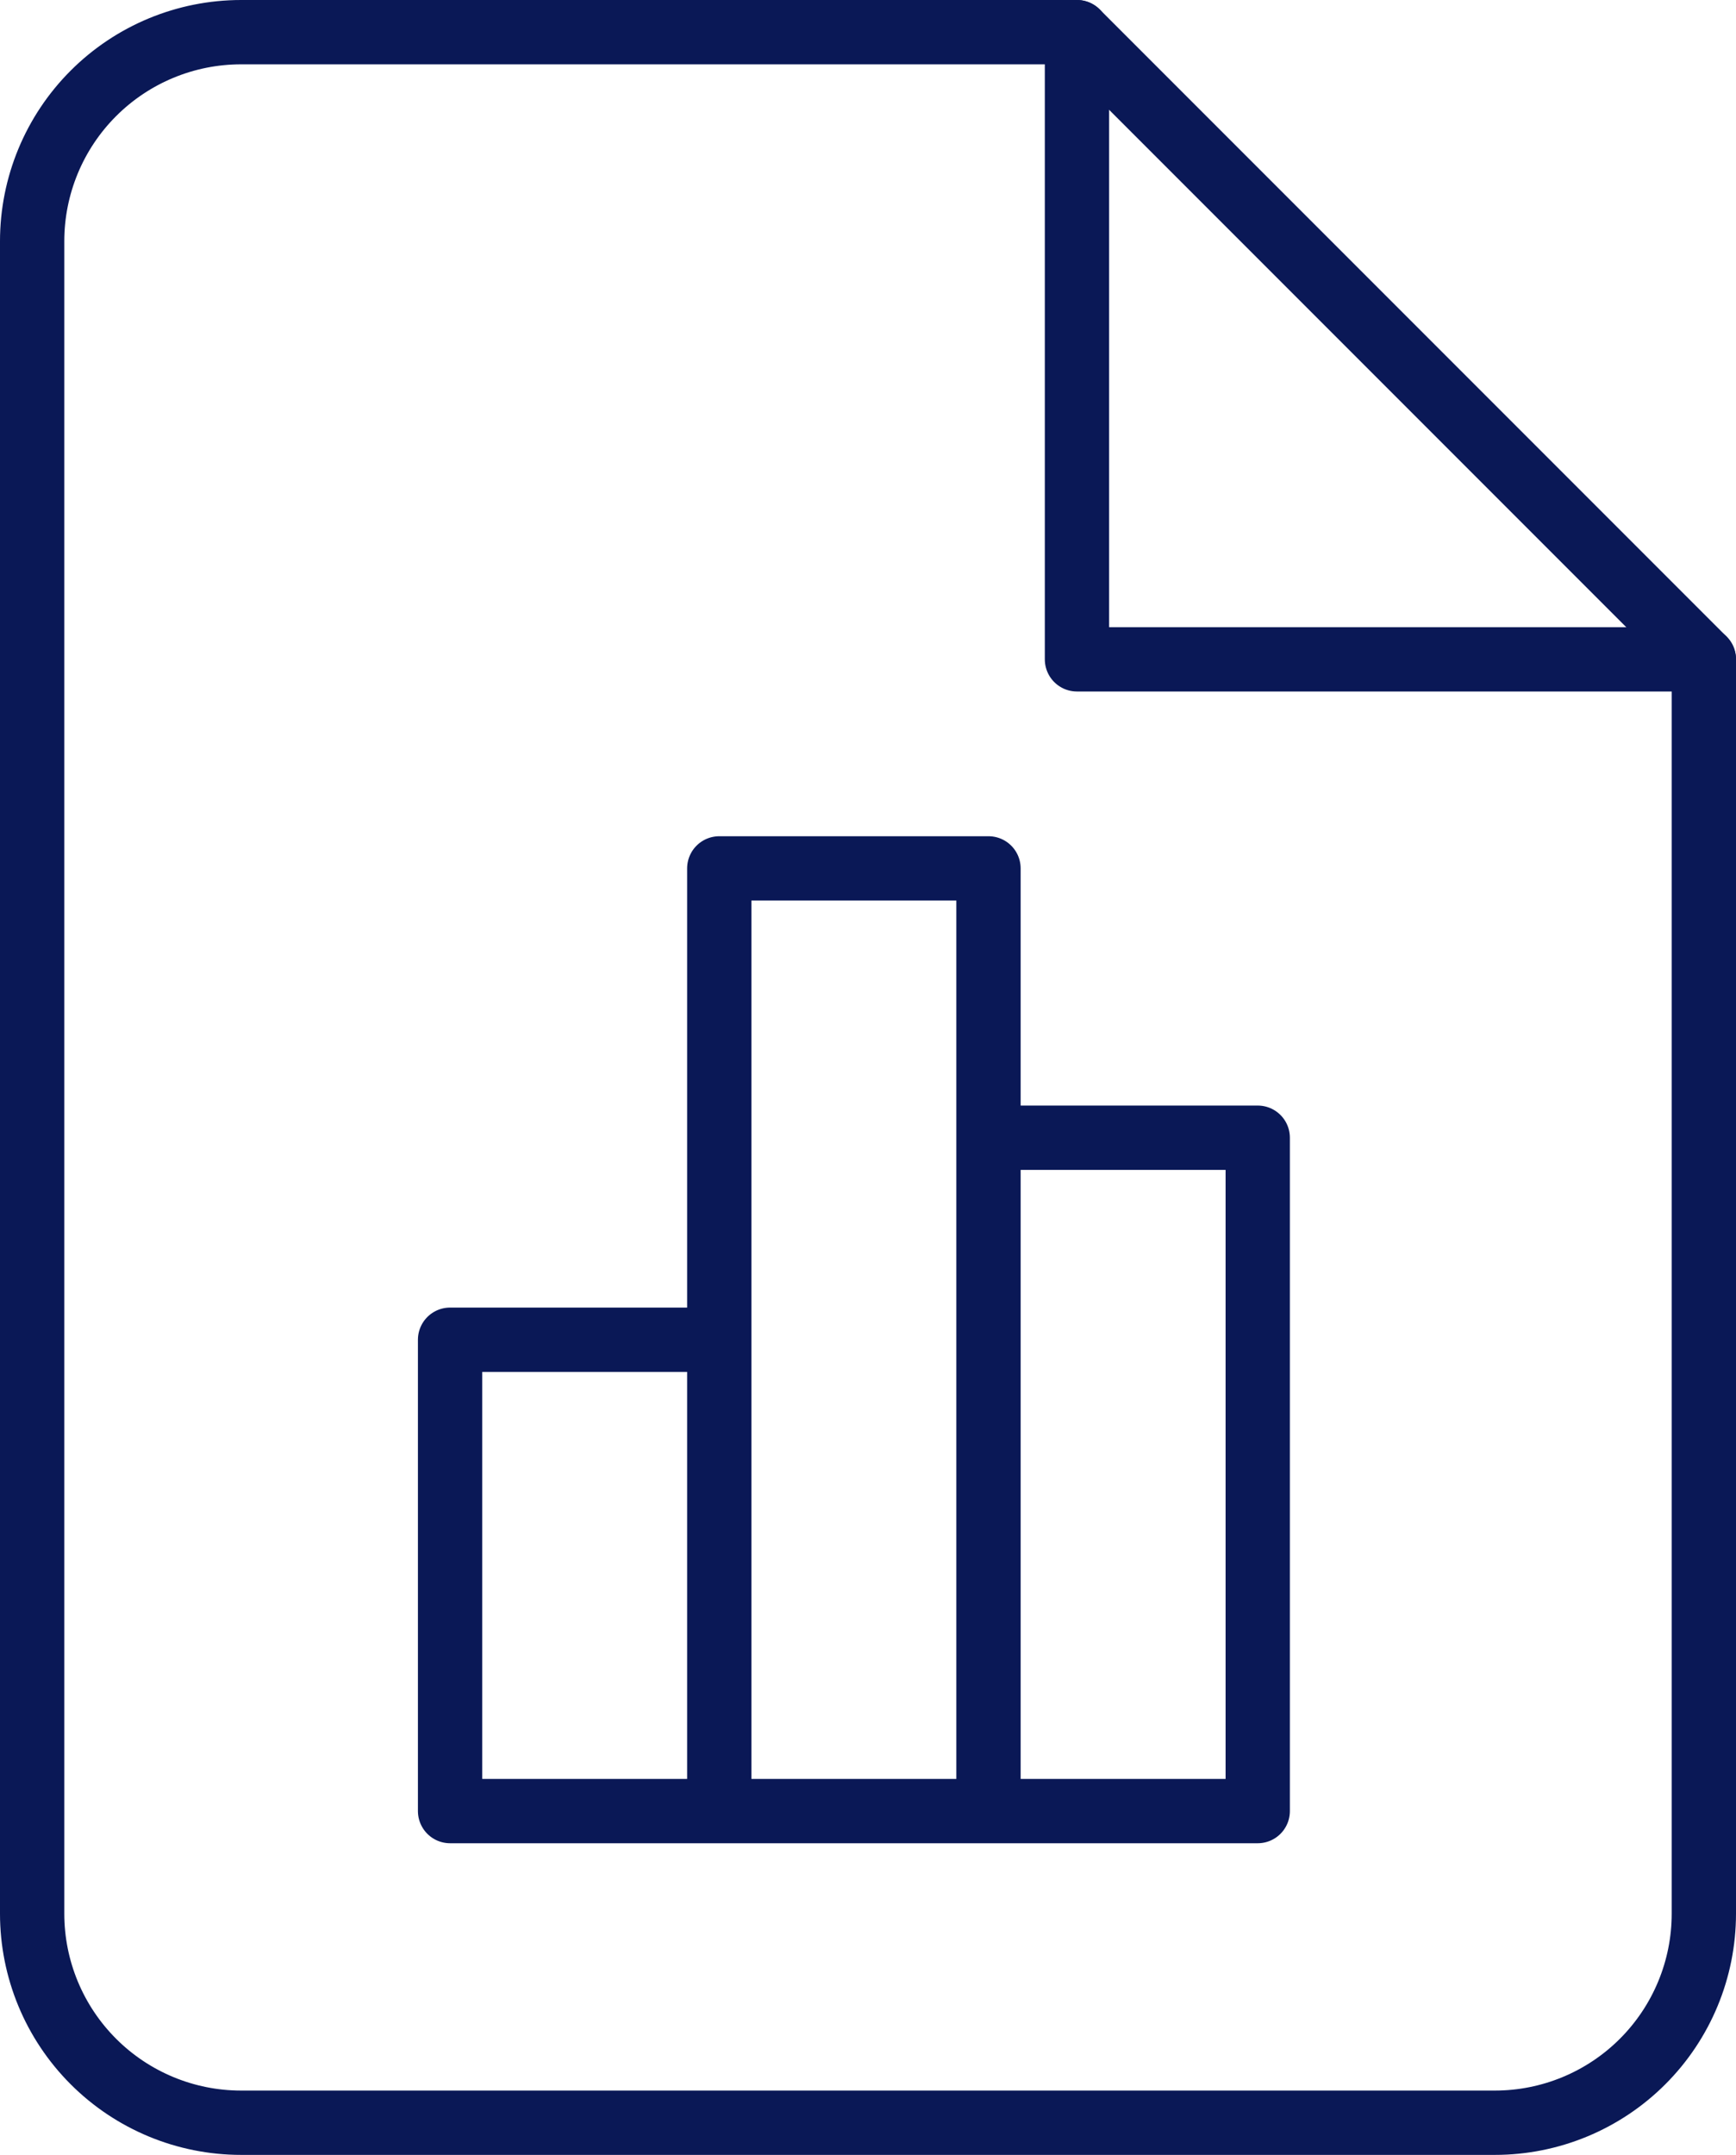 <svg width="54" height="67" viewBox="0 0 54 67" fill="none" xmlns="http://www.w3.org/2000/svg">
<path d="M33.5 1H7.5C5.776 1 4.123 1.685 2.904 2.904C1.685 4.123 1 5.776 1 7.5V59.5C1 61.224 1.685 62.877 2.904 64.096C4.123 65.315 5.776 66 7.5 66H46.5C48.224 66 49.877 65.315 51.096 64.096C52.315 62.877 53 61.224 53 59.5V20.5L33.5 1Z" stroke="#0A1856" stroke-width="2" stroke-linecap="round" stroke-linejoin="round"/>
<path d="M33.5 1V20.5H53" stroke="#0A1856" stroke-width="2" stroke-linecap="round" stroke-linejoin="round"/>
<path d="M30.748 56.31V27H22.374V41.655M22.374 41.655V56.31M22.374 41.655H14V56.31H39.123V35.374H30.748" stroke="#0A1856" stroke-width="2" stroke-miterlimit="10" stroke-linecap="round" stroke-linejoin="round"/>
</svg>
